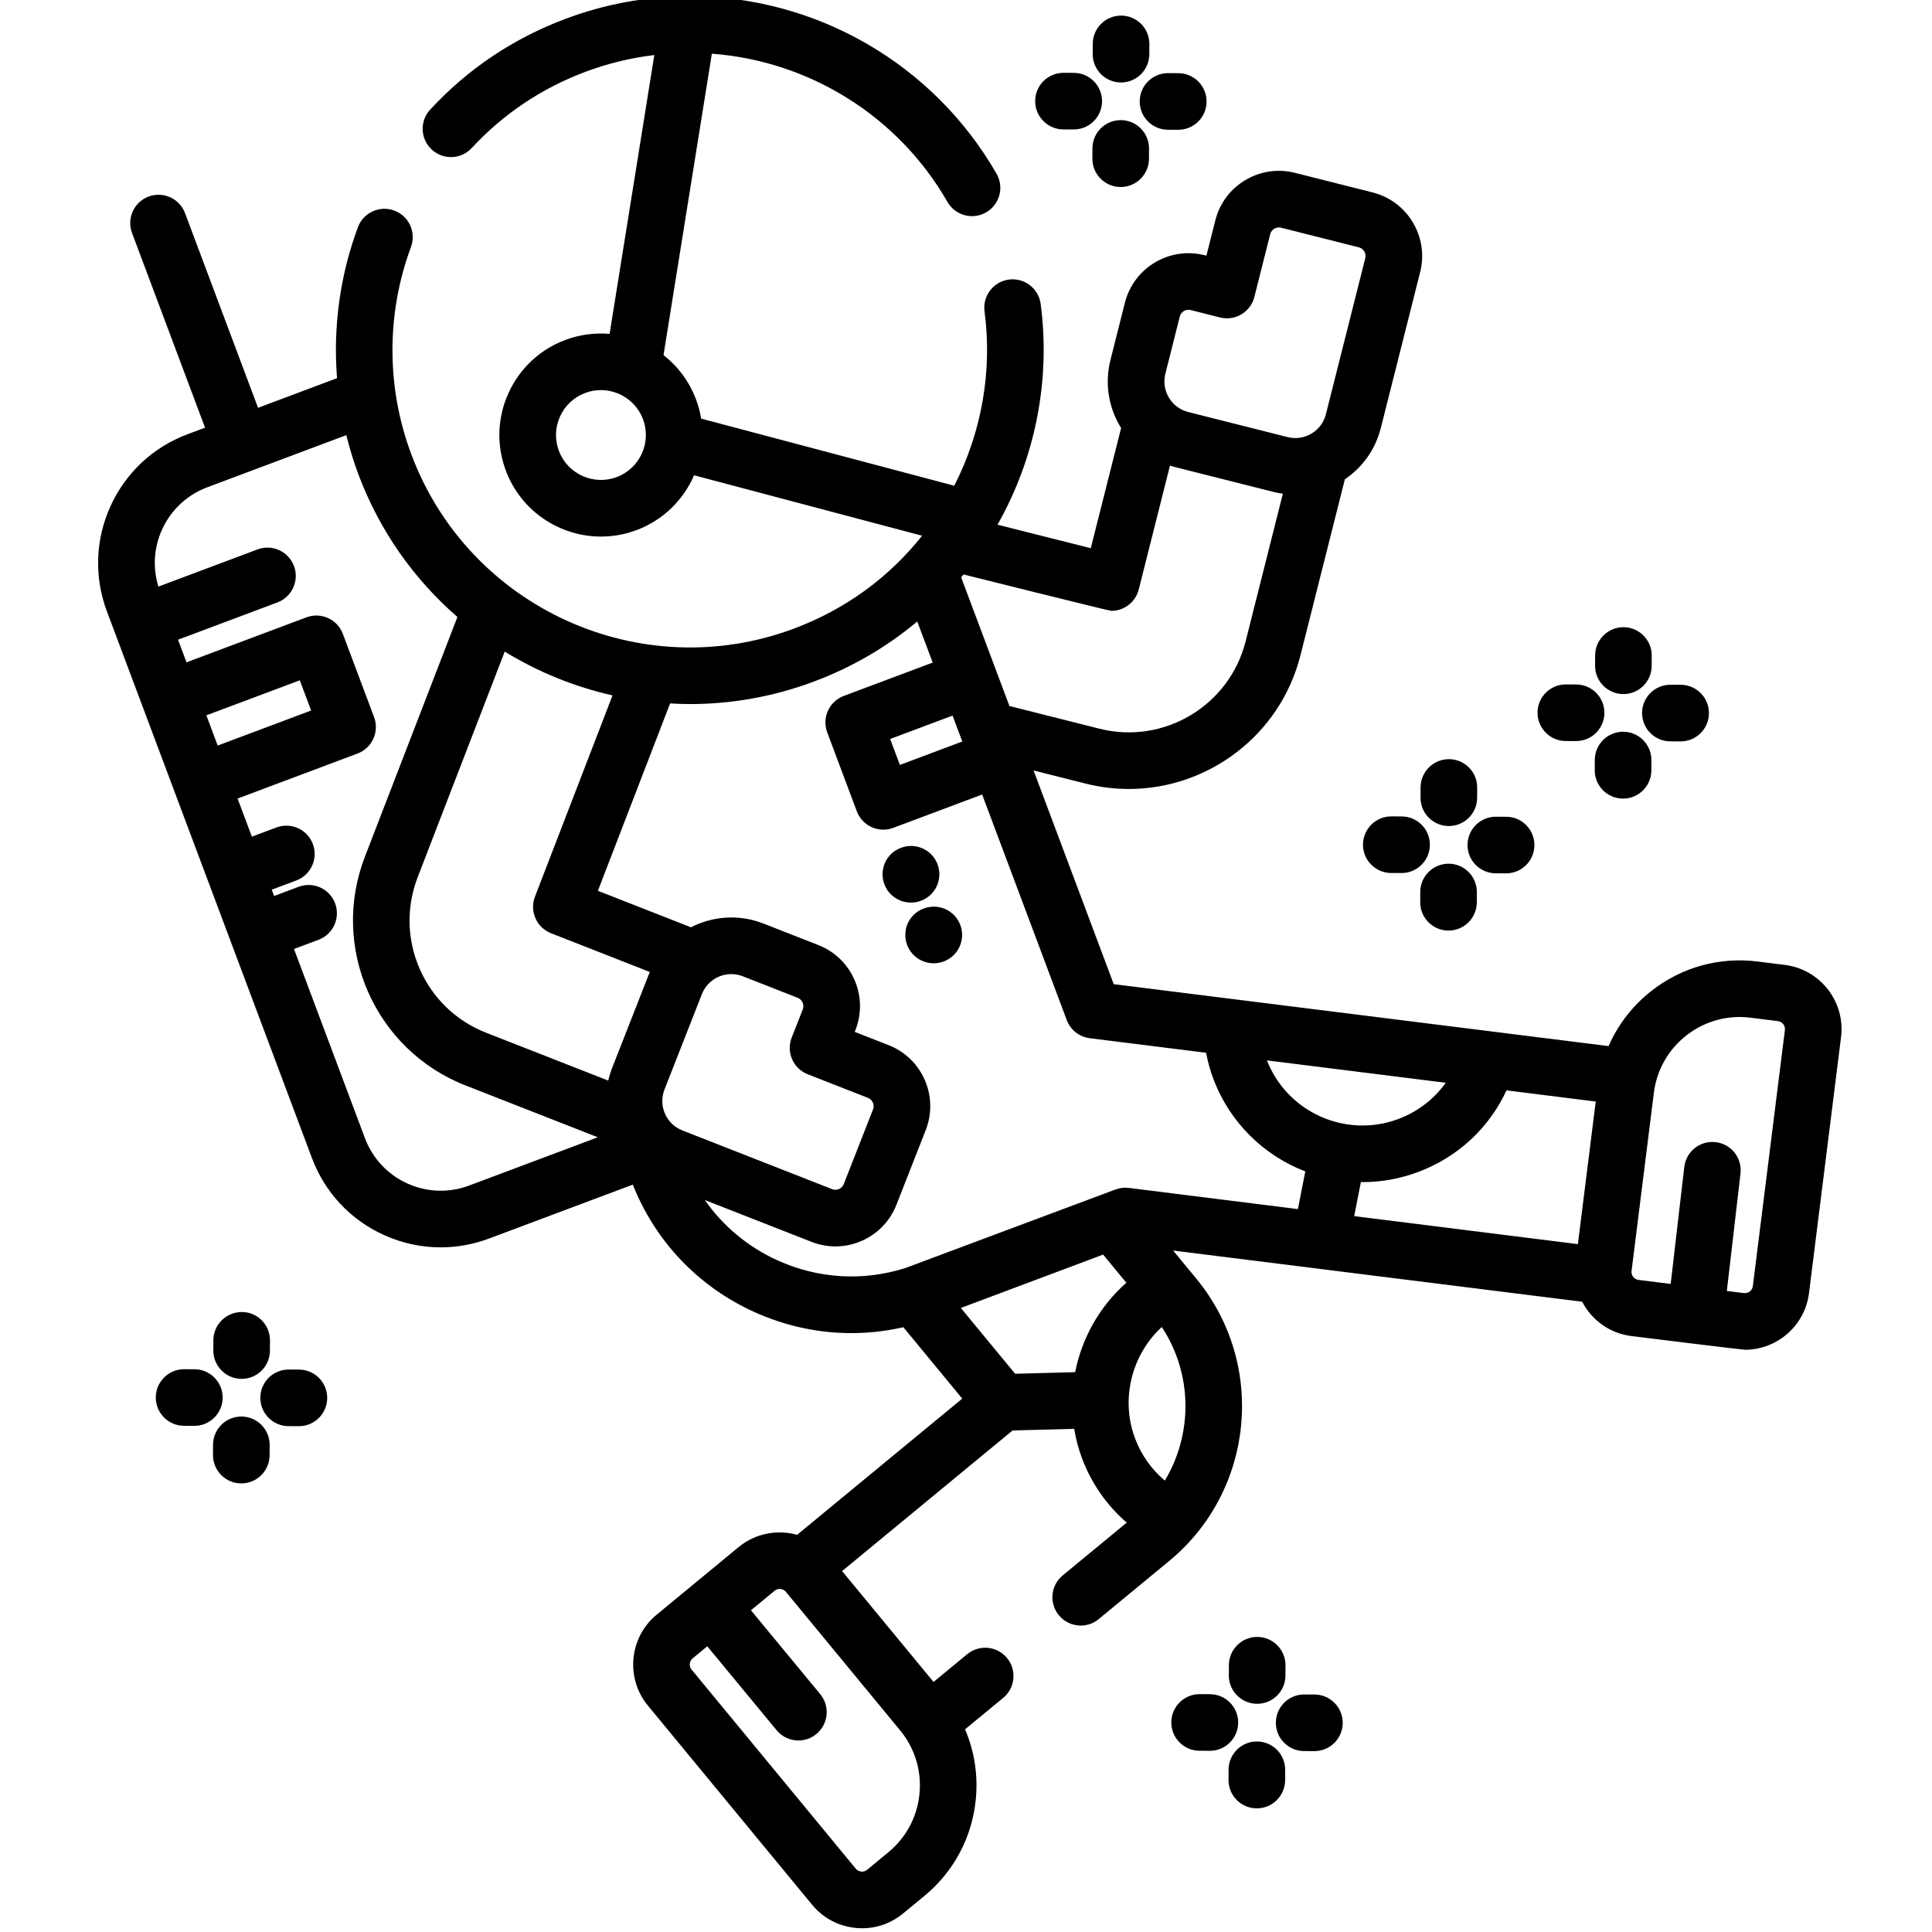 <svg height="511pt" viewBox="-25 1 511 511.999" width="511pt" xmlns="http://www.w3.org/2000/svg"><path d="m447.531 256.715-7.258-.906c-10.055-1.258-20.004 1.473-28.004 7.695-5.074 3.945-8.977 8.996-11.477 14.723l-131.141-16.414-21.238-56.629 13.77 3.473c3.836.969 7.68 1.43 11.469 1.43 20.977 0 40.129-14.195 45.488-35.441l11.762-46.625c4.742-3.219 8.113-7.98 9.527-13.582l10.43-41.34c2.344-9.293-3.309-18.758-12.598-21.102l-20.59-5.191c-4.5-1.137-9.176-.449-13.16 1.93s-6.805 6.168-7.938 10.668l-2.359 9.348-.504-.125c-9.293-2.344-18.754 3.309-21.098 12.598l-3.82 15.145c-1.527 6.051-.605 12.336 2.594 17.695.07.113.152.219.227.336l-8.043 31.879-24.715-6.234c10.035-17.719 14.102-38.383 11.43-58.508-.547-4.109-4.312-6.996-8.422-6.449-4.105.547-6.992 4.316-6.449 8.422 2.098 15.797-.754 31.996-8.027 46.211l-67.078-17.789c-.281-1.707-.727-3.41-1.359-5.094-1.801-4.801-4.836-8.785-8.609-11.727l12.812-79.883c25.871 1.926 49.414 16.578 62.434 39.281 1.387 2.414 3.914 3.77 6.516 3.77 1.266 0 2.547-.32 3.723-.996 3.594-2.062 4.836-6.645 2.773-10.238-16.668-29.055-47.777-47.043-81.285-47.043-.184 0-.371 0-.555.004-.07 0-.145.004-.215.004-.039 0-.082 0-.121.004-10.93.09-21.715 2.098-32.062 5.977-13.816 5.184-25.883 13.27-35.852 24.043-2.816 3.039-2.633 7.785.406 10.598 3.043 2.816 7.785 2.633 10.602-.406 8.367-9.043 18.5-15.836 30.113-20.191 5.945-2.227 12.066-3.707 18.273-4.453l-11.852 73.902c-3.871-.336-7.871.156-11.742 1.609-6.73 2.523-12.074 7.52-15.047 14.062-2.977 6.543-3.223 13.852-.699 20.582 4.047 10.789 14.324 17.457 25.223 17.457 3.133 0 6.316-.551 9.418-1.715 7.113-2.668 12.43-8.047 15.23-14.527l60.43 16.023c-8.805 11.098-20.367 19.512-33.906 24.59-40.676 15.25-86.176-5.426-101.43-46.102-6.652-17.742-6.695-37.285-.113-55.023 1.438-3.883-.543-8.199-4.426-9.641-3.883-1.438-8.199.539-9.641 4.422-4.77 12.863-6.598 26.516-5.527 39.996l-20.934 7.852-19.348-51.59c-1.453-3.879-5.777-5.84-9.656-4.391-3.879 1.457-5.844 5.777-4.387 9.656l19.348 51.594-4.668 1.75c-9.117 3.418-16.359 10.184-20.391 19.051-4.027 8.867-4.363 18.77-.945 27.891l54.328 144.855c3.418 9.117 10.184 16.359 19.051 20.391 4.816 2.188 9.934 3.285 15.07 3.285 4.32 0 8.652-.777 12.82-2.34l38.09-14.285c5.984 15.047 17.34 27 32.129 33.723 8.238 3.742 16.996 5.625 25.785 5.625 4.613 0 9.234-.523 13.789-1.562l15.605 18.926-43.762 36.09c-5.215-1.449-11.031-.43-15.516 3.266l-21.699 17.898c-7.289 6.008-8.328 16.824-2.316 24.113l43.504 52.754c2.91 3.531 7.023 5.715 11.578 6.152.559.055 1.117.082 1.668.082 3.965 0 7.773-1.363 10.871-3.918l5.641-4.652c7.82-6.449 12.66-15.559 13.629-25.648.617-6.414-.387-12.738-2.852-18.504l10.105-8.332c3.195-2.637 3.652-7.363 1.016-10.559-2.633-3.195-7.359-3.648-10.559-1.016l-8.914 7.355-24.234-29.383 45.18-37.258 16.328-.438c.434 2.637 1.121 5.262 2.086 7.84 2.488 6.633 6.57 12.453 11.832 17.02l-16.965 13.988c-3.195 2.637-3.648 7.363-1.012 10.559 1.48 1.797 3.625 2.73 5.789 2.73 1.68 0 3.371-.562 4.77-1.715l18.668-15.398c22.613-18.648 25.836-52.215 7.191-74.824l-6.145-7.449 108.414 13.57c.473.91 1.023 1.789 1.668 2.617 2.809 3.609 6.855 5.914 11.395 6.48 0 0 29.344 3.629 30.051 3.629 8.504 0 15.906-6.352 16.988-15.004l8.492-67.848c1.176-9.371-5.496-17.953-14.867-19.129zm-229.355 219.633c-.586 6.102-3.516 11.609-8.242 15.512l-5.645 4.652c-.559.465-1.156.512-1.559.477-.398-.039-.977-.203-1.438-.766l-43.508-52.754c-.746-.906-.617-2.25.289-3l3.863-3.184 18.367 22.234c1.48 1.797 3.625 2.727 5.785 2.727 1.684 0 3.375-.562 4.773-1.719 3.191-2.637 3.645-7.363 1.008-10.559l-18.359-22.23 6.266-5.164c.562-.465 1.16-.52 1.559-.48.402.039.977.203 1.441.766l30.262 36.695c3.898 4.727 5.723 10.691 5.137 16.793zm115.199-153.062 1.77-9.023c.148.004.293.008.441.008 4.91 0 9.902-.863 14.762-2.688 10.512-3.941 18.77-11.66 23.395-21.625l23.641 2.961-4.73 37.789zm-23.125-41.273 47.387 5.93c-3.086 4.32-7.398 7.664-12.555 9.598-13.902 5.215-29.434-1.75-34.832-15.527zm-80.734-84.504-16.535 6.203-2.578-6.875 16.535-6.199zm53.82-97.477 3.82-15.145c.27-1.074 1.238-1.793 2.301-1.793.191 0 .387.023.582.07l7.777 1.965c4.016 1.012 8.094-1.422 9.105-5.438l4.195-16.621c0-.004 0-.004 0-.004.207-.828.77-1.27 1.082-1.457.316-.188.969-.477 1.801-.262l20.59 5.191c1.27.32 2.043 1.613 1.723 2.883l-10.43 41.34c-.547 2.168-1.906 3.992-3.824 5.141-1.918 1.145-4.168 1.477-6.336.93l-26.32-6.641c-2.168-.547-3.992-1.906-5.141-3.824-1.145-1.918-1.473-4.168-.926-6.336zm-14.324 62.852c3.352 0 6.406-2.266 7.266-5.668l8.281-32.836c.395.121.773.258 1.176.359l26.32 6.641c.801.199 1.605.348 2.414.465l-9.871 39.133c-4.305 17.059-21.688 27.438-38.746 23.133l-23.844-6.012-12.789-34.098c.211-.254.418-.508.625-.762 0 0 38.559 9.645 39.168 9.645zm-131.074-35.453c-6.148 2.305-13.027-.816-15.332-6.965-1.117-2.977-1.004-6.211.312-9.105 1.312-2.898 3.68-5.105 6.656-6.223 1.371-.516 2.781-.758 4.168-.758 4.82 0 9.371 2.949 11.16 7.727 2.305 6.145-.82 13.02-6.965 15.324zm-17.406 120.887 26.176 10.262c-.055.133-.113.262-.168.398l-9.906 25.273c-.402 1.023-.699 2.062-.953 3.113l-32.371-12.691c-7.934-3.113-14.184-9.125-17.594-16.938-3.414-7.812-3.578-16.484-.453-24.457l22.996-59.598c8.809 5.395 18.469 9.328 28.57 11.605l-20.559 53.348c-1.484 3.852.422 8.176 4.262 9.684zm68.023 37.367 15.957 6.258c.797.312 1.164.922 1.309 1.258.148.34.348 1.023.035 1.82l-7.75 19.77c-.312.797-.922 1.164-1.262 1.312-.336.145-1.02.344-1.816.031l-39.695-15.562c-2.078-.816-3.719-2.391-4.613-4.441-.895-2.047-.938-4.32-.121-6.402l9.91-25.273c1.293-3.297 4.457-5.312 7.801-5.312 1.012 0 2.043.184 3.043.578l14.539 5.699c.797.312 1.164.926 1.312 1.262.145.336.344 1.02.035 1.816l-2.93 7.469c-1.512 3.855.387 8.207 4.246 9.719zm-159.363-95.117 24.758-9.281 3.004 8.004-24.762 9.285zm69.648 124.605c-5.363 2.016-11.195 1.816-16.414-.555-5.219-2.371-9.199-6.633-11.215-12.004l-18.797-50.125 6.5-2.438c3.879-1.457 5.844-5.777 4.391-9.656-1.453-3.879-5.777-5.844-9.656-4.391l-6.504 2.438-.629-1.672 6.504-2.438c3.879-1.457 5.844-5.777 4.391-9.656-1.453-3.879-5.777-5.844-9.656-4.391l-6.504 2.438-3.789-10.102 31.781-11.922c1.863-.699 3.371-2.109 4.195-3.918.824-1.812.895-3.875.195-5.738l-8.27-22.051c-1.457-3.879-5.777-5.844-9.656-4.391l-31.781 11.922-2.25-5.996 26.34-9.879c3.879-1.453 5.844-5.777 4.391-9.656-1.453-3.879-5.777-5.844-9.656-4.391l-26.281 9.855c-1.523-5-1.207-10.316.977-15.113 2.371-5.219 6.633-9.203 12-11.215l36.832-13.812c.871 3.512 1.922 6.992 3.207 10.41 5.664 15.105 14.832 27.883 26.234 37.777l-24.438 63.336c-9.441 24.082 2.469 51.355 26.551 60.797l35.09 13.754zm81.695 19.828c-7.852-3.57-14.434-9.082-19.242-15.98l28.258 11.078c2.059.809 4.203 1.211 6.348 1.211 2.363-.004 4.719-.488 6.949-1.465 4.254-1.855 7.527-5.262 9.223-9.582l7.75-19.77c1.695-4.32 1.605-9.043-.25-13.297-1.859-4.254-5.262-7.527-9.582-9.223l-8.977-3.52.188-.484c1.695-4.32 1.605-9.043-.25-13.297-1.859-4.254-5.262-7.527-9.582-9.223l-14.543-5.699c-6.492-2.547-13.449-1.973-19.211.992l-24.664-9.672 19.137-49.656c1.762.102 3.531.168 5.309.168 10.918 0 22.02-1.922 32.832-5.977 10.125-3.797 19.32-9.168 27.359-15.91l4.086 10.895-23.562 8.836c-3.875 1.457-5.84 5.777-4.387 9.656l7.844 20.918c.699 1.859 2.109 3.371 3.918 4.191.984.449 2.043.672 3.105.672.891 0 1.781-.156 2.633-.477l23.559-8.836 22.418 59.773c.98 2.609 3.324 4.461 6.09 4.809l30.828 3.859c.449 2.348 1.094 4.66 1.938 6.914 4.402 11.73 13.5 20.348 24.359 24.531l-1.957 9.98-44.793-5.605c-1.207-.148-2.426-.008-3.566.418 0 0-55.641 20.801-55.664 20.809-11.188 3.551-23.133 2.852-33.898-2.039zm48.598 12.617 37.707-14.141 6.156 7.465c-7.07 6.223-11.781 14.629-13.57 23.695l-15.902.426zm46.176 34.602c-3.93-10.477-.879-22.215 7.07-29.555 8.211 12.434 8.254 28.352.809 40.711-3.508-2.973-6.238-6.781-7.879-11.156zm172.207-108.238-8.492 67.848c-.148 1.164-1.207 1.996-2.379 1.848l-4.516-.562 3.621-31.121c.48-4.117-2.465-7.84-6.582-8.32-4.121-.477-7.836 2.473-8.316 6.586l-3.605 30.992-8.516-1.066c-.723-.09-1.168-.488-1.418-.805-.246-.316-.523-.848-.43-1.57l5.906-47.195c.762-6.082 3.848-11.504 8.684-15.266 4.07-3.164 8.969-4.836 14.039-4.836.961 0 1.93.059 2.898.184l7.254.906c1.168.145 1.996 1.211 1.852 2.379zm0 0"/><path d="m218.586 239.707c3.879-1.461 5.836-5.785 4.375-9.664-1.461-3.875-5.793-5.836-9.664-4.371l-.094.035c-3.875 1.461-5.785 5.77-4.324 9.645 1.129 3.004 4.008 4.844 7.047 4.844.887-.004 1.785-.16 2.66-.488zm0 0"/><path d="m224.543 255.816c3.891-1.418 5.895-5.723 4.477-9.613s-5.723-5.898-9.613-4.477l-.094.035c-3.895 1.418-5.852 5.703-4.434 9.598 1.109 3.039 4.008 4.918 7.078 4.918.859 0 1.734-.148 2.586-.461zm0 0"/><path d="m350.957 212.371c-.02 4.145 3.32 7.516 7.465 7.535h.035c4.125 0 7.48-3.332 7.5-7.461l.012-2.723c.02-4.141-3.32-7.516-7.465-7.535-.012 0-.023 0-.035 0-4.125 0-7.48 3.332-7.5 7.461zm0 0"/><path d="m358.336 247.613h.035c4.125 0 7.48-3.336 7.5-7.465l.012-2.723c.02-4.145-3.324-7.516-7.465-7.535-.012 0-.023 0-.035 0-4.125 0-7.48 3.336-7.5 7.465l-.012 2.723c-.02 4.145 3.32 7.516 7.465 7.535zm0 0"/><path d="m363.41 224.902c-.02 4.141 3.324 7.516 7.465 7.535l2.723.012h.035c4.125 0 7.48-3.336 7.5-7.465.02-4.145-3.324-7.516-7.465-7.535l-2.723-.012c-.012 0-.023 0-.035 0-4.125 0-7.48 3.332-7.5 7.465zm0 0"/><path d="m353.43 224.898c.016-4.145-3.324-7.516-7.465-7.535l-2.723-.012c-.012 0-.023 0-.035 0-4.125 0-7.48 3.332-7.5 7.465-.02 4.141 3.32 7.516 7.465 7.535l2.723.012h.035c4.125 0 7.48-3.336 7.5-7.465zm0 0"/><path d="m404.676 184.938h.035c4.125 0 7.48-3.336 7.5-7.465l.012-2.723c.02-4.141-3.32-7.516-7.461-7.535-.016 0-.027 0-.039 0-4.125 0-7.48 3.332-7.5 7.465l-.012 2.719c-.02 4.145 3.32 7.516 7.465 7.539zm0 0"/><path d="m404.672 194.918c-.012 0-.023 0-.035 0-4.125 0-7.48 3.336-7.5 7.465l-.012 2.723c-.02 4.145 3.324 7.516 7.465 7.535h.035c4.125 0 7.48-3.336 7.5-7.465l.012-2.723c.02-4.141-3.32-7.516-7.465-7.535zm0 0"/><path d="m409.664 189.93c-.016 4.141 3.324 7.516 7.469 7.535l2.719.012h.039c4.125 0 7.477-3.336 7.496-7.465.02-4.141-3.32-7.516-7.465-7.535l-2.723-.012c-.012 0-.023 0-.035 0-4.125 0-7.48 3.336-7.5 7.465zm0 0"/><path d="m389.426 197.379 2.719.012h.039c4.125 0 7.48-3.332 7.5-7.461.02-4.141-3.32-7.516-7.461-7.539l-2.723-.012c-.012 0-.023 0-.039 0-4.125 0-7.477 3.332-7.5 7.461-.02 4.141 3.32 7.516 7.465 7.539zm0 0"/><path d="m38.5 366.414h.035c4.125 0 7.48-3.336 7.5-7.465l.012-2.723c.02-4.145-3.32-7.516-7.465-7.535-4.117.02-7.516 3.32-7.535 7.465l-.012 2.723c-.02 4.141 3.324 7.516 7.465 7.535zm0 0"/><path d="m38.496 376.395c-.012 0-.023 0-.035 0-4.125 0-7.48 3.336-7.5 7.465l-.012 2.723c-.02 4.145 3.324 7.516 7.465 7.535h.035c4.125 0 7.48-3.336 7.5-7.465l.012-2.723c.02-4.141-3.32-7.516-7.465-7.535zm0 0"/><path d="m53.746 363.953-2.723-.012c-.012 0-.023 0-.035 0-4.125 0-7.477 3.336-7.496 7.465-.02 4.141 3.32 7.516 7.465 7.535l2.719.012h.039c4.125 0 7.477-3.336 7.496-7.465.02-4.141-3.32-7.516-7.465-7.535zm0 0"/><path d="m33.508 371.402c.02-4.145-3.324-7.516-7.465-7.535l-2.723-.012c-.012 0-.023 0-.035 0-4.125 0-7.48 3.336-7.5 7.465-.02 4.141 3.324 7.516 7.465 7.535l2.723.012h.035c4.125 0 7.48-3.336 7.5-7.465zm0 0"/><path d="m307.621 452.523h.039c4.125 0 7.477-3.332 7.496-7.465l.016-2.719c.02-4.145-3.324-7.516-7.465-7.539-.012 0-.023 0-.039 0-4.125 0-7.477 3.336-7.496 7.465l-.016 2.723c-.02 4.141 3.324 7.516 7.465 7.535zm0 0"/><path d="m307.621 462.508c-.012 0-.023 0-.035 0-4.125 0-7.48 3.332-7.5 7.465l-.012 2.719c-.023 4.145 3.32 7.52 7.461 7.539h.039c4.125 0 7.477-3.336 7.5-7.465l.012-2.723c.02-4.141-3.324-7.516-7.465-7.535zm0 0"/><path d="m322.871 450.062-2.723-.012c-.012 0-.023 0-.039 0-4.125 0-7.477 3.336-7.496 7.465-.02 4.145 3.32 7.516 7.465 7.535l2.723.012h.035c4.125 0 7.477-3.332 7.5-7.465.016-4.141-3.324-7.512-7.465-7.535zm0 0"/><path d="m302.629 457.52c.02-4.145-3.32-7.52-7.461-7.539l-2.723-.016c-.012 0-.023 0-.039 0-4.125 0-7.477 3.336-7.5 7.465-.02 4.141 3.32 7.516 7.465 7.535l2.719.016h.039c4.125 0 7.48-3.336 7.5-7.461zm0 0"/><path d="m271.543 22.855h.035c4.125 0 7.48-3.336 7.5-7.465l.012-2.723c.02-4.145-3.32-7.516-7.465-7.535-4.125-.016-7.512 3.32-7.535 7.465l-.012 2.723c-.02 4.141 3.324 7.512 7.465 7.535zm0 0"/><path d="m271.539 32.836c-.012 0-.023 0-.035 0-4.125 0-7.477 3.336-7.5 7.465l-.012 2.723c-.02 4.145 3.324 7.516 7.465 7.535h.035c4.125 0 7.48-3.336 7.5-7.465l.012-2.723c.02-4.141-3.32-7.516-7.465-7.535zm0 0"/><path d="m276.535 27.848c-.02 4.141 3.32 7.516 7.465 7.535l2.719.012h.039c4.125 0 7.477-3.336 7.496-7.465.02-4.145-3.32-7.516-7.465-7.535l-2.719-.012c-.016 0-.027 0-.039 0-4.125 0-7.477 3.336-7.496 7.465zm0 0"/><path d="m256.293 35.297 2.723.012h.035c4.125 0 7.48-3.336 7.5-7.465.02-4.145-3.324-7.516-7.465-7.535l-2.723-.012c-.012 0-.023 0-.035 0-4.125 0-7.48 3.336-7.5 7.465-.02 4.141 3.324 7.516 7.465 7.535zm0 0"/></svg>